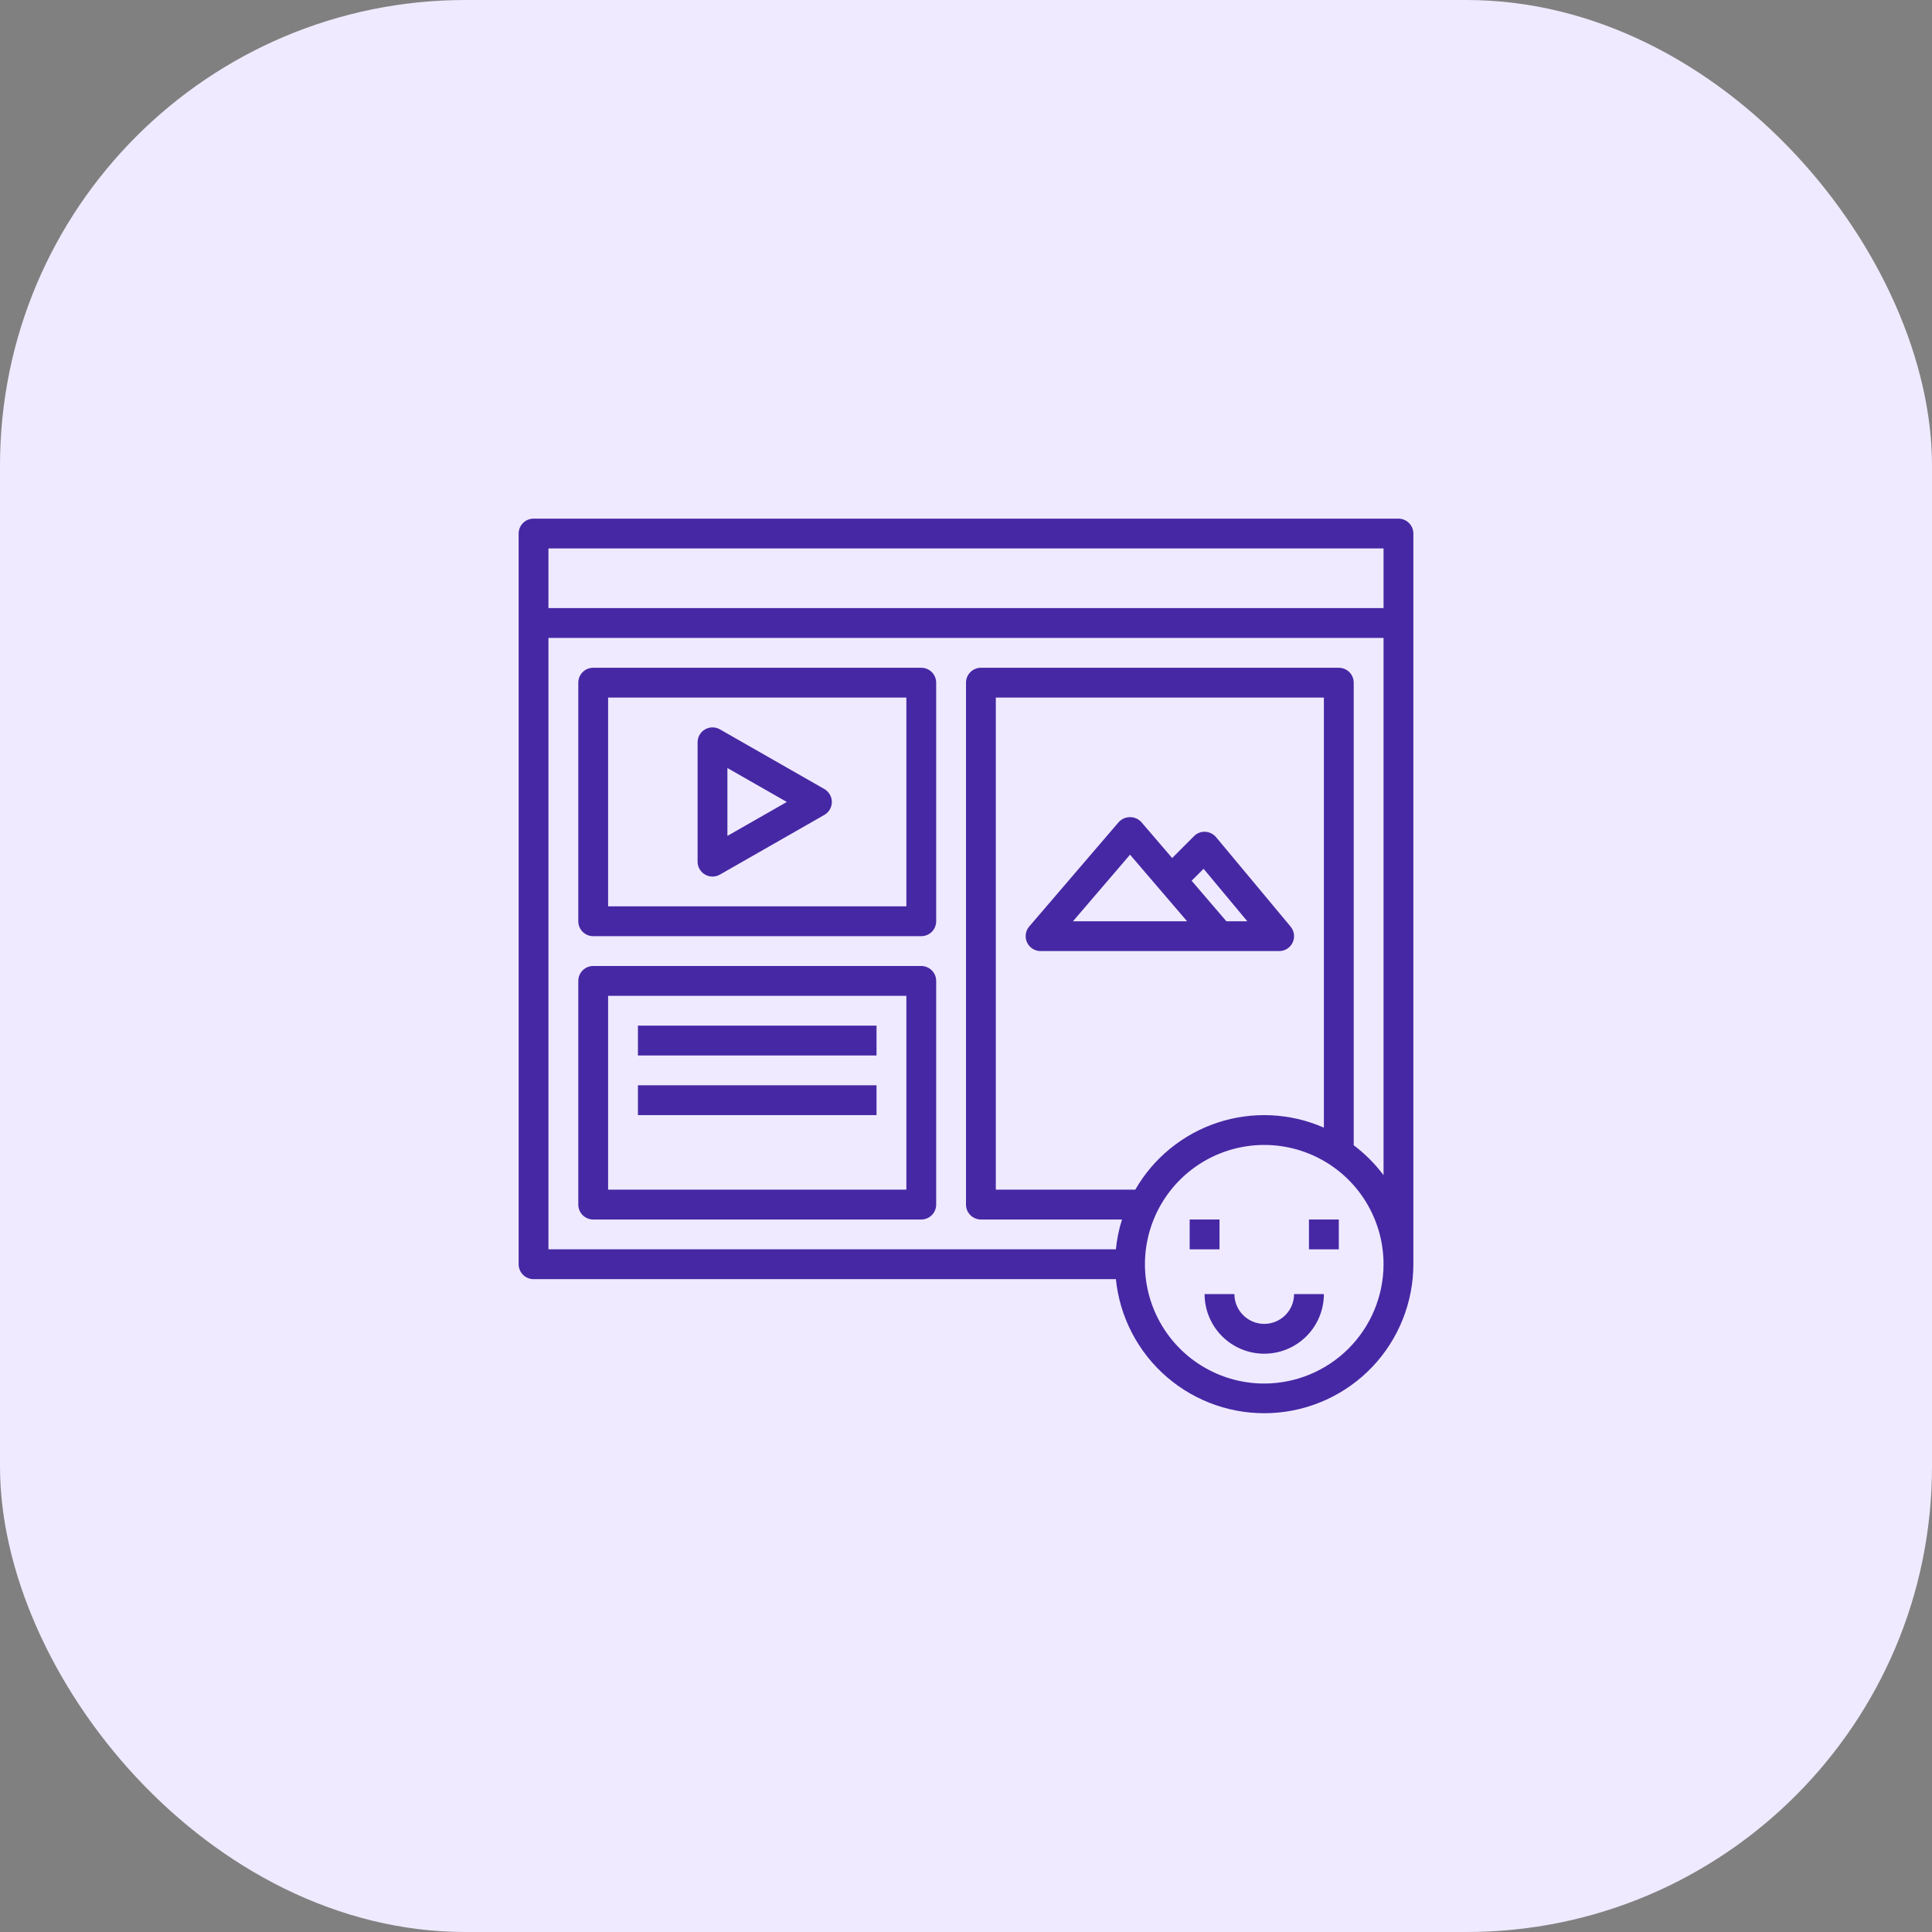 <svg width="83" height="83" viewBox="0 0 83 83" fill="none" xmlns="http://www.w3.org/2000/svg">
<rect x="0" y="0" width="83" height="83" fill="#808080" stroke="none"/>
<rect width="83" height="83" rx="20" fill="#EFEAFF"/>
<path d="M25.484 40.219H39.578C39.748 40.219 39.911 40.151 40.031 40.031C40.151 39.911 40.219 39.748 40.219 39.578V29.328C40.219 29.158 40.151 28.995 40.031 28.875C39.911 28.755 39.748 28.688 39.578 28.688H25.484C25.314 28.688 25.151 28.755 25.031 28.875C24.911 28.995 24.844 29.158 24.844 29.328V39.578C24.844 39.748 24.911 39.911 25.031 40.031C25.151 40.151 25.314 40.219 25.484 40.219ZM26.125 29.969H38.938V38.938H26.125V29.969Z" fill="#4628A4"/>
<path d="M25.484 52.391H39.578C39.748 52.391 39.911 52.323 40.031 52.203C40.151 52.083 40.219 51.92 40.219 51.75V42.141C40.219 41.971 40.151 41.808 40.031 41.688C39.911 41.568 39.748 41.5 39.578 41.5H25.484C25.314 41.5 25.151 41.568 25.031 41.688C24.911 41.808 24.844 41.971 24.844 42.141V51.75C24.844 51.92 24.911 52.083 25.031 52.203C25.151 52.323 25.314 52.391 25.484 52.391ZM26.125 42.781H38.938V51.109H26.125V42.781Z" fill="#4628A4"/>
<path d="M51.109 52.391H52.391V53.672H51.109V52.391Z" fill="#4628A4"/>
<path d="M56.234 52.391H57.516V53.672H56.234V52.391Z" fill="#4628A4"/>
<path d="M54.312 56.875C53.973 56.875 53.647 56.74 53.407 56.5C53.166 56.26 53.031 55.934 53.031 55.594H51.75C51.75 56.273 52.02 56.925 52.501 57.406C52.981 57.886 53.633 58.156 54.312 58.156C54.992 58.156 55.644 57.886 56.124 57.406C56.605 56.925 56.875 56.273 56.875 55.594H55.594C55.594 55.934 55.459 56.26 55.218 56.5C54.978 56.74 54.652 56.875 54.312 56.875Z" fill="#4628A4"/>
<path d="M35.414 33.897L30.93 31.335C30.832 31.278 30.722 31.249 30.609 31.249C30.497 31.249 30.386 31.279 30.288 31.335C30.191 31.391 30.11 31.472 30.054 31.57C29.998 31.668 29.968 31.778 29.969 31.891V37.016C29.968 37.128 29.998 37.239 30.054 37.336C30.11 37.434 30.191 37.515 30.288 37.571C30.386 37.628 30.497 37.657 30.609 37.658C30.722 37.658 30.832 37.628 30.93 37.572L35.414 35.009C35.512 34.953 35.593 34.872 35.65 34.775C35.707 34.677 35.737 34.566 35.737 34.453C35.737 34.34 35.707 34.229 35.65 34.132C35.593 34.034 35.512 33.953 35.414 33.897V33.897ZM31.25 35.911V32.995L33.802 34.453L31.25 35.911Z" fill="#4628A4"/>
<path d="M54.953 40.859C55.075 40.859 55.194 40.825 55.297 40.759C55.4 40.694 55.482 40.601 55.534 40.49C55.585 40.38 55.604 40.257 55.589 40.136C55.573 40.016 55.523 39.902 55.445 39.808L52.242 35.964C52.185 35.896 52.114 35.84 52.035 35.801C51.955 35.761 51.868 35.738 51.779 35.734C51.69 35.729 51.601 35.743 51.517 35.775C51.434 35.807 51.359 35.857 51.297 35.921L50.357 36.862L49.033 35.318C48.971 35.251 48.896 35.197 48.812 35.16C48.729 35.123 48.638 35.105 48.547 35.105C48.456 35.105 48.365 35.123 48.281 35.16C48.198 35.197 48.123 35.251 48.061 35.318L44.217 39.802C44.137 39.895 44.086 40.009 44.069 40.13C44.052 40.252 44.071 40.375 44.122 40.486C44.173 40.598 44.255 40.692 44.358 40.758C44.461 40.824 44.581 40.859 44.703 40.859H54.953ZM46.096 39.578L48.547 36.718L50.998 39.578H46.096ZM51.707 37.324L53.585 39.578H52.685L51.193 37.837L51.707 37.324Z" fill="#4628A4"/>
<path d="M60.078 22.281H22.922C22.752 22.281 22.589 22.349 22.469 22.469C22.349 22.589 22.281 22.752 22.281 22.922V54.312C22.281 54.482 22.349 54.645 22.469 54.766C22.589 54.886 22.752 54.953 22.922 54.953H47.939C48.105 56.587 48.892 58.095 50.138 59.166C51.383 60.236 52.993 60.787 54.633 60.705C56.274 60.623 57.82 59.914 58.953 58.724C60.085 57.534 60.717 55.955 60.719 54.312V22.922C60.719 22.752 60.651 22.589 60.531 22.469C60.411 22.349 60.248 22.281 60.078 22.281V22.281ZM54.312 59.438C53.299 59.438 52.308 59.137 51.465 58.574C50.622 58.011 49.965 57.21 49.578 56.274C49.19 55.337 49.088 54.307 49.286 53.313C49.484 52.319 49.972 51.405 50.689 50.689C51.405 49.972 52.319 49.484 53.313 49.286C54.307 49.088 55.337 49.19 56.274 49.578C57.21 49.965 58.011 50.622 58.574 51.465C59.137 52.308 59.438 53.299 59.438 54.312C59.436 55.671 58.895 56.974 57.935 57.935C56.974 58.895 55.671 59.436 54.312 59.438ZM48.773 51.109H42.781V29.969H56.875V48.445C55.434 47.812 53.809 47.734 52.314 48.226C50.818 48.718 49.557 49.745 48.773 51.109V51.109ZM59.438 50.485C59.073 49.999 58.642 49.566 58.156 49.2V29.328C58.156 29.158 58.089 28.995 57.969 28.875C57.849 28.755 57.685 28.688 57.516 28.688H42.141C41.971 28.688 41.808 28.755 41.688 28.875C41.568 28.995 41.5 29.158 41.5 29.328V51.75C41.5 51.92 41.568 52.083 41.688 52.203C41.808 52.323 41.971 52.391 42.141 52.391H48.202C48.07 52.807 47.982 53.237 47.939 53.672H23.562V27.406H59.438V50.485ZM59.438 26.125H23.562V23.562H59.438V26.125Z" fill="#4628A4"/>
<path d="M27.406 44.062H37.656V45.344H27.406V44.062Z" fill="#4628A4"/>
<path d="M27.406 46.625H37.656V47.906H27.406V46.625Z" fill="#4628A4"/>
</svg>
